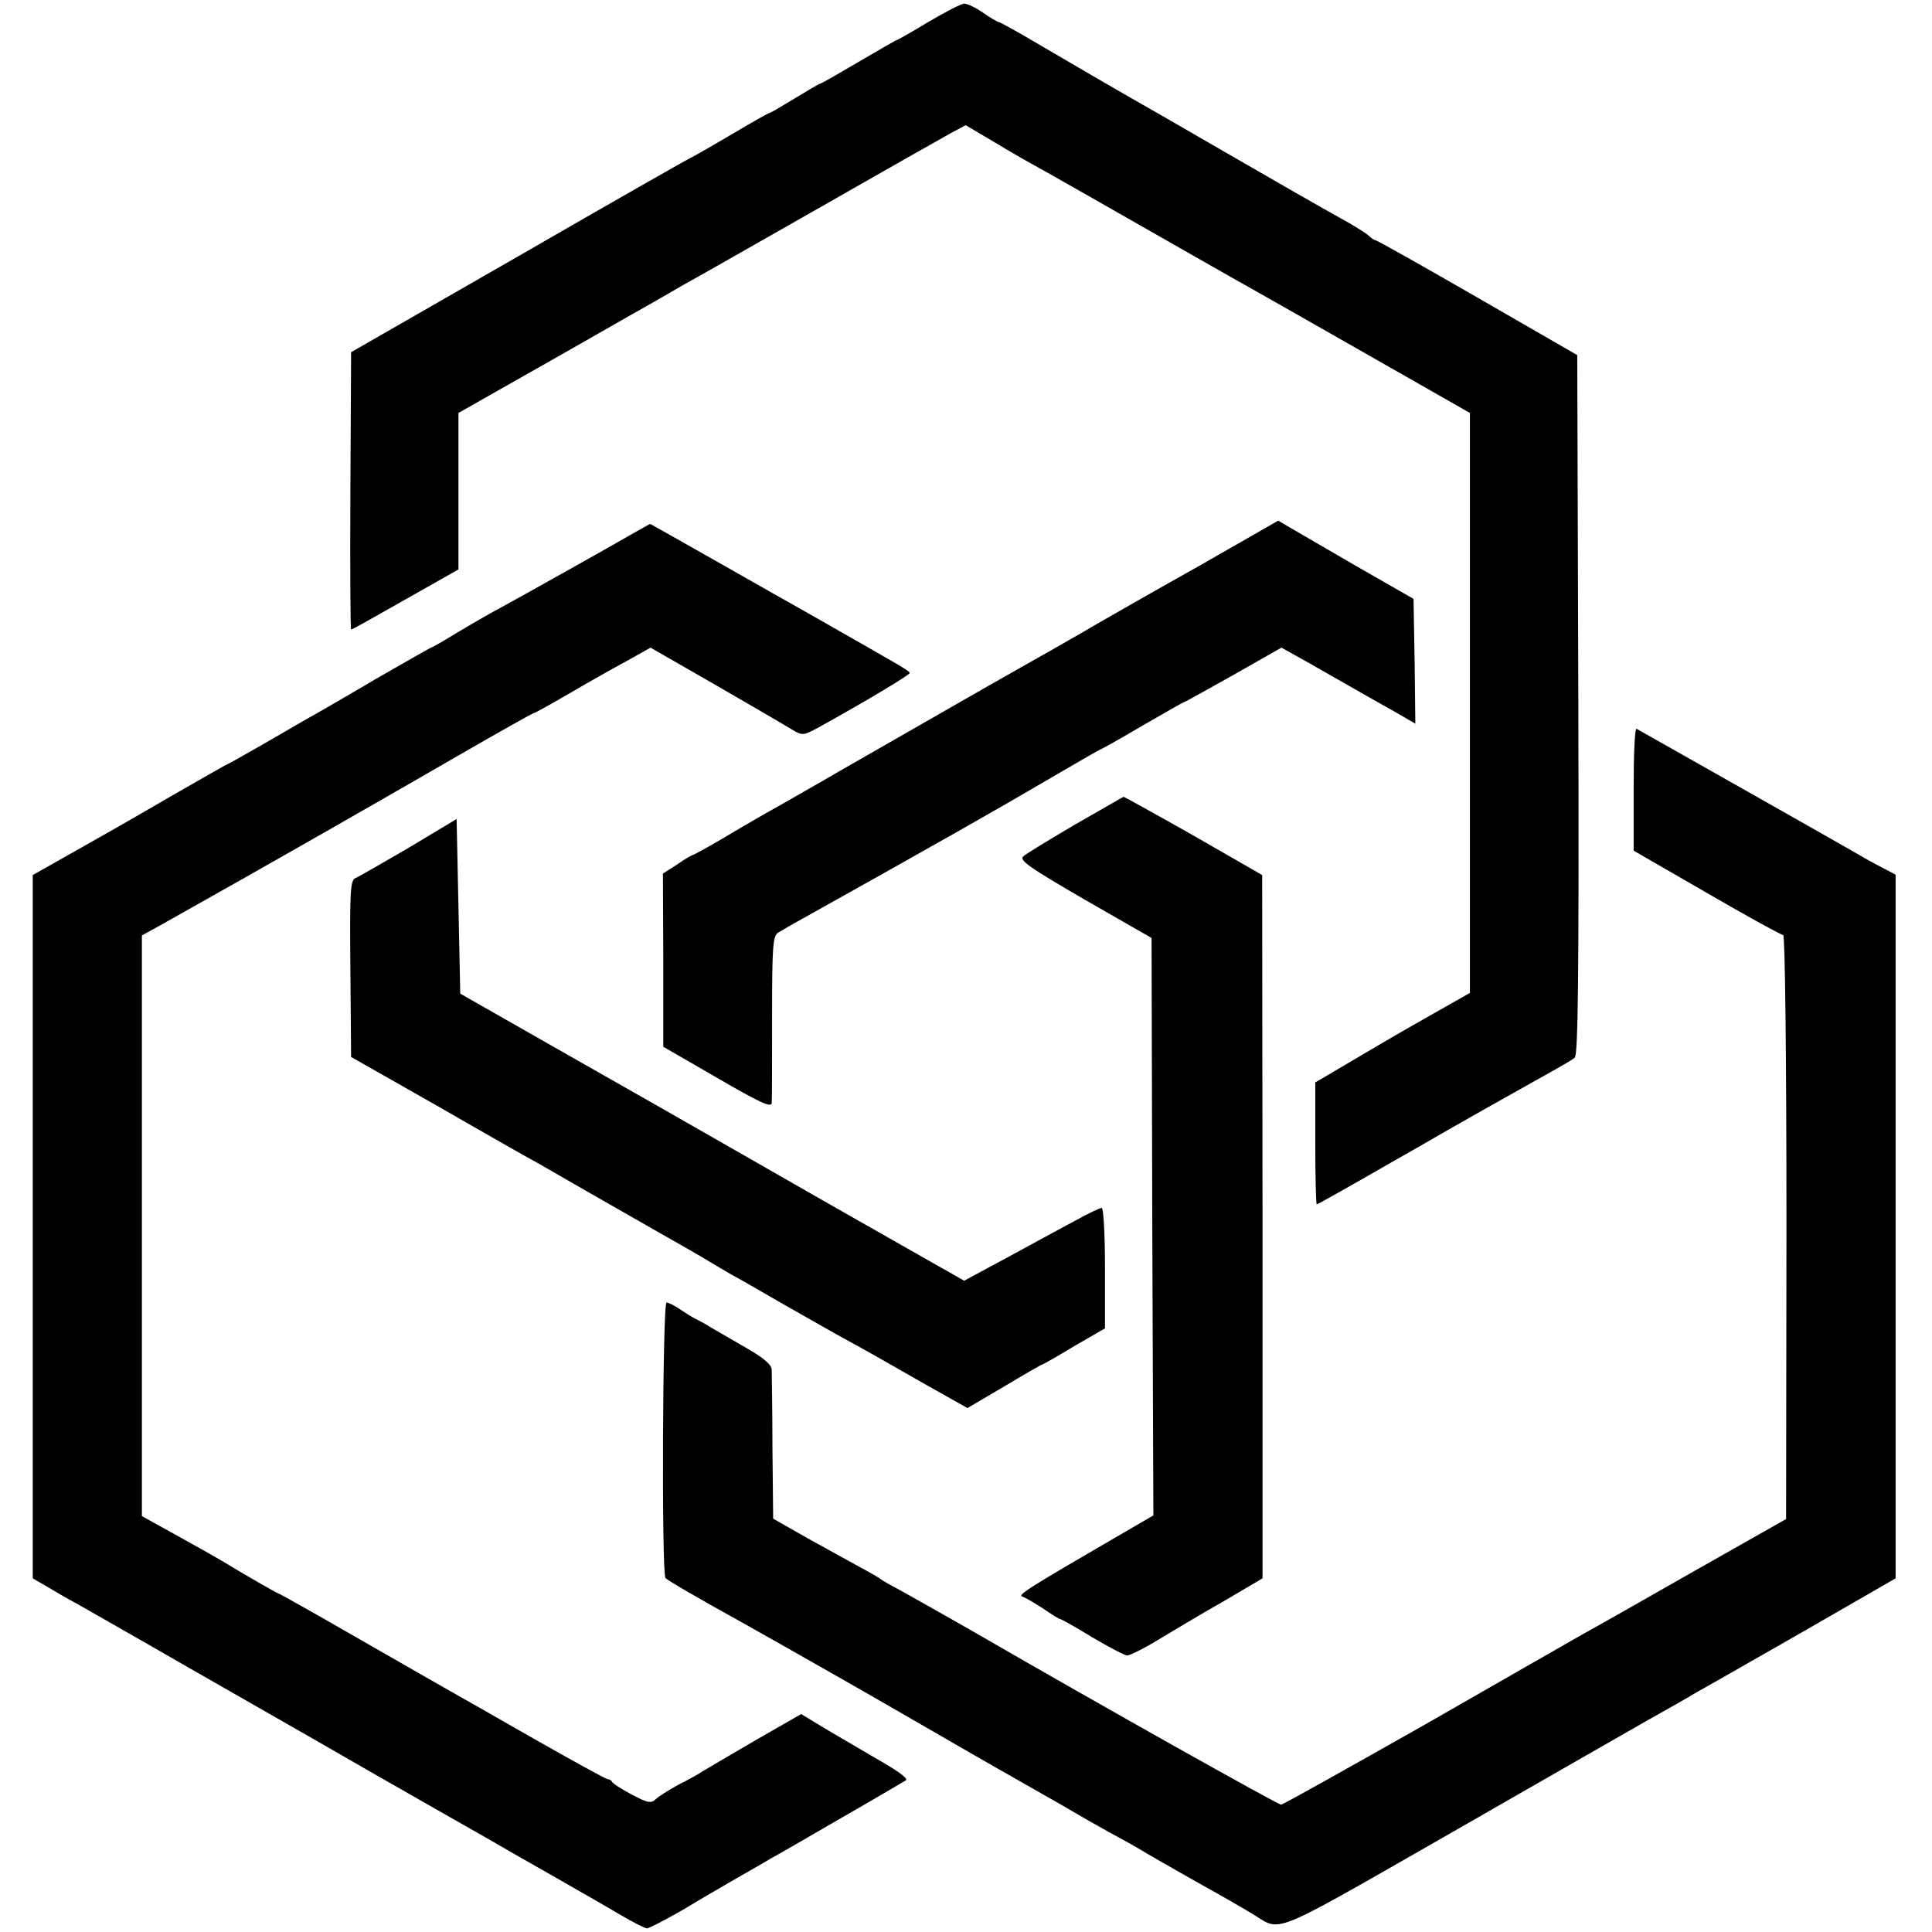<?xml version="1.0" standalone="no"?>
<!DOCTYPE svg PUBLIC "-//W3C//DTD SVG 20010904//EN"
 "http://www.w3.org/TR/2001/REC-SVG-20010904/DTD/svg10.dtd">
<svg version="1.0" xmlns="http://www.w3.org/2000/svg"
 width="531pt" height="531pt" viewBox="0 0 531 531"
 preserveAspectRatio="xMidYMid meet">
<g transform="translate(0,531) scale(0.1,-0.1)"
fill="#000000" stroke="none">
<path d="M2552 5250 c-46 -28 -85 -50 -87 -50 -2 0 -49 -27 -105 -60 -56 -33
-103 -60 -106 -60 -2 0 -33 -18 -69 -40 -36 -22 -67 -40 -69 -40 -3 0 -49 -26
-103 -58 -54 -32 -105 -61 -113 -65 -8 -3 -222 -125 -475 -271 l-460 -264 -2
-381 c-1 -210 0 -381 2 -381 4 0 41 21 198 110 l97 55 0 215 0 215 141 80
c152 86 166 94 334 190 61 34 126 72 145 83 19 10 184 104 365 207 182 104
348 198 370 210 l39 21 61 -36 c33 -20 87 -52 120 -70 33 -18 170 -96 305
-173 135 -77 270 -154 301 -171 30 -17 178 -101 327 -186 l272 -155 0 -797 0
-797 -127 -72 c-71 -40 -166 -96 -213 -124 l-85 -50 0 -168 c0 -92 2 -167 4
-167 4 0 137 76 301 170 68 40 273 155 350 198 25 14 51 29 58 35 9 7 12 209
10 970 l-3 961 -274 158 c-151 87 -277 158 -281 158 -3 0 -12 6 -18 12 -7 7
-42 29 -77 48 -35 19 -173 98 -306 175 -133 77 -258 149 -278 160 -49 28 -116
67 -244 142 -59 35 -110 63 -113 63 -3 0 -22 11 -42 25 -20 14 -43 25 -52 25
-8 0 -52 -23 -98 -50z"/>
<path d="M3424 3828 c-49 -28 -105 -60 -124 -71 -83 -46 -316 -179 -330 -188
-8 -5 -121 -69 -250 -142 -129 -74 -311 -178 -405 -232 -93 -54 -190 -109
-215 -123 -25 -14 -78 -45 -118 -69 -41 -24 -76 -43 -78 -43 -2 0 -22 -11 -43
-26 l-39 -25 1 -238 0 -238 149 -86 c115 -67 148 -82 149 -69 1 9 1 116 1 238
0 193 2 222 17 231 9 5 37 22 63 36 367 205 545 306 676 383 79 46 144 84 146
84 2 0 54 29 115 65 62 36 113 65 115 65 2 0 63 34 136 75 l132 75 77 -43 c42
-24 96 -55 121 -69 25 -14 73 -42 108 -61 l62 -36 -2 171 -3 172 -145 83 c-80
46 -163 95 -186 108 l-41 24 -89 -51z"/>
<path d="M1740 3844 c-69 -40 -287 -162 -360 -202 -36 -19 -94 -53 -129 -74
-34 -21 -64 -38 -66 -38 -2 0 -70 -39 -152 -86 -81 -48 -166 -97 -188 -109
-22 -13 -80 -46 -128 -74 -49 -28 -90 -51 -91 -51 -2 0 -70 -39 -152 -86 -141
-82 -173 -100 -322 -184 l-62 -35 0 -966 0 -967 43 -25 c23 -14 58 -34 77 -44
19 -11 148 -84 285 -163 138 -79 266 -152 285 -163 19 -11 123 -70 230 -132
107 -61 215 -123 240 -137 25 -14 106 -60 180 -103 74 -42 153 -87 175 -100
22 -12 68 -39 102 -59 34 -20 66 -36 71 -36 6 0 50 23 99 51 48 29 115 68 148
87 33 19 74 42 90 52 17 9 107 61 200 115 94 54 172 100 175 102 6 6 -24 27
-89 64 -25 15 -81 47 -123 72 l-76 46 -129 -74 c-70 -41 -135 -79 -143 -84 -8
-6 -37 -22 -65 -36 -27 -15 -56 -33 -64 -41 -12 -11 -22 -9 -65 14 -28 15 -52
30 -54 35 -2 4 -7 7 -12 7 -4 0 -97 51 -206 113 -110 63 -219 125 -244 139
-25 14 -136 78 -248 142 -111 64 -204 116 -206 116 -3 0 -104 58 -156 90 -8 5
-61 35 -117 66 l-103 57 0 798 0 798 58 32 c303 170 593 336 830 473 101 58
186 106 189 106 3 0 46 24 96 53 51 30 122 70 159 90 l66 37 181 -104 c99 -57
193 -112 209 -122 29 -17 31 -16 83 13 121 67 239 138 239 143 0 6 -4 8 -285
168 -121 68 -266 151 -323 183 -57 32 -104 59 -105 59 -1 0 -22 -12 -47 -26z"/>
<path d="M4490 3142 l0 -170 201 -116 c110 -64 205 -116 210 -116 5 0 9 -325
9 -802 l-1 -803 -256 -145 c-140 -80 -276 -157 -302 -171 -25 -14 -220 -126
-433 -248 -214 -121 -392 -221 -397 -221 -9 0 -499 275 -831 467 -85 49 -180
102 -210 119 -30 16 -57 31 -60 34 -3 3 -27 17 -55 32 -27 15 -93 51 -145 80
l-95 54 -2 195 c0 106 -2 203 -2 215 -1 14 -23 33 -78 64 -43 25 -87 50 -98
57 -11 7 -27 15 -35 19 -8 4 -27 16 -42 26 -14 10 -31 18 -36 18 -11 0 -14
-742 -3 -757 3 -5 94 -58 201 -117 107 -60 328 -185 490 -279 162 -94 315
-181 340 -195 25 -14 81 -46 125 -72 44 -25 87 -49 95 -53 8 -4 31 -17 50 -28
19 -12 91 -53 160 -92 69 -38 141 -80 160 -92 70 -44 48 -53 492 201 465 267
435 249 583 334 61 34 124 70 140 80 17 9 146 83 288 164 l257 148 0 967 0
967 -32 17 c-18 9 -53 28 -78 43 -34 20 -565 320 -602 341 -5 2 -8 -72 -8
-165z"/>
<path d="M2955 3044 c-71 -42 -136 -81 -143 -88 -11 -11 20 -32 170 -119 l183
-105 2 -794 3 -793 -98 -57 c-248 -144 -276 -162 -262 -166 8 -3 34 -18 57
-33 23 -16 44 -29 47 -29 3 0 42 -22 88 -50 46 -27 89 -50 96 -50 7 0 46 19
85 43 40 24 120 72 180 106 l107 63 0 966 -1 967 -188 108 c-104 59 -191 107
-193 107 -1 0 -61 -35 -133 -76z"/>
<path d="M1125 2981 c-72 -42 -138 -80 -147 -84 -15 -5 -17 -30 -15 -249 l2
-243 250 -142 c137 -79 250 -143 251 -143 1 0 68 -39 150 -86 82 -47 173 -99
203 -116 29 -16 77 -44 105 -60 28 -17 67 -40 86 -51 19 -10 80 -45 135 -77
55 -31 121 -69 148 -84 95 -52 144 -80 254 -143 l112 -63 102 60 c55 33 102
60 104 60 2 0 41 22 87 50 l85 49 0 166 c0 91 -4 165 -9 165 -5 0 -37 -15 -71
-34 -34 -18 -89 -48 -122 -66 -33 -18 -88 -48 -122 -66 l-63 -34 -192 109
c-106 60 -285 162 -398 227 -113 65 -338 193 -500 285 l-295 168 -5 240 -5
240 -130 -78z"/>
</g>
</svg>
